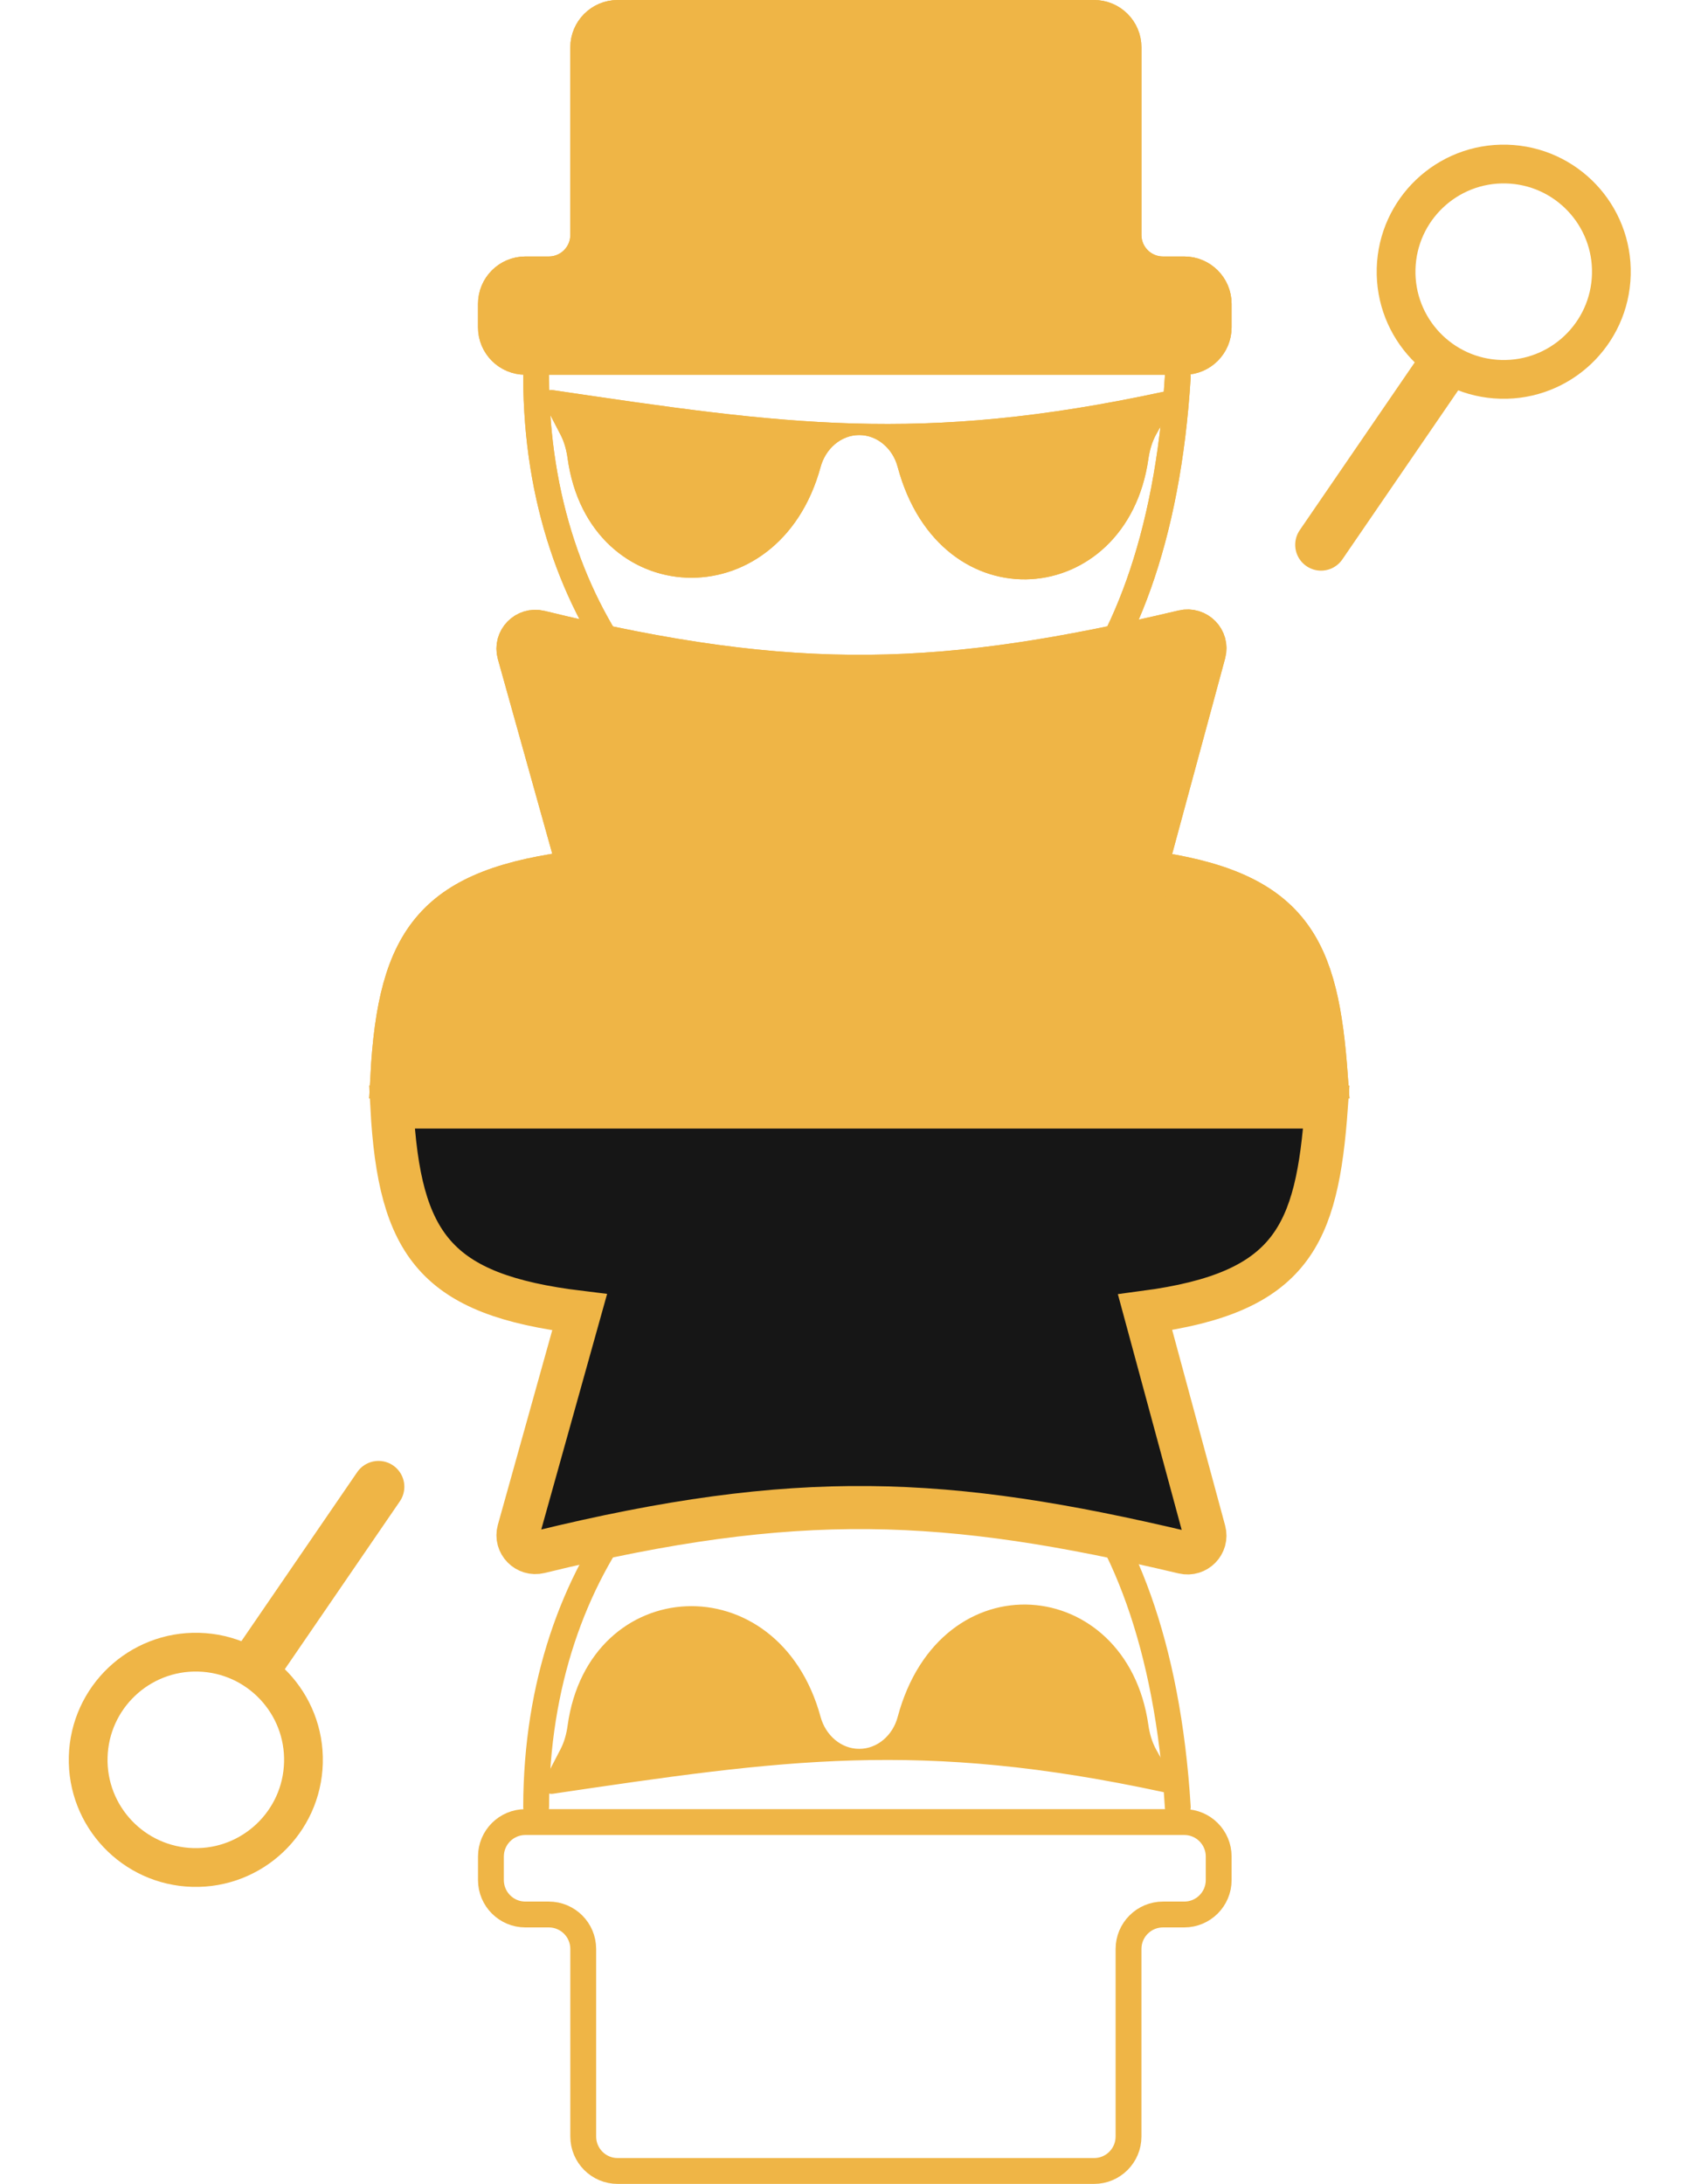 <svg width="395" height="507" viewBox="0 0 395 507" fill="none" xmlns="http://www.w3.org/2000/svg">
<path d="M124.5 87.5C124.677 201.853 264.172 238.796 273.5 87.5" stroke="#EFB546" stroke-width="6" stroke-linecap="round"/>
<path d="M134.6 202.361C101.211 206.433 92.745 217.822 91 250H308C305.835 220.01 299.98 206.898 265.903 202.361L279.666 151.547C280.462 148.606 277.799 145.891 274.835 146.593C219.651 159.656 184.999 161.269 125.291 146.684C122.3 145.954 119.6 148.706 120.429 151.671L134.6 202.361Z" fill="#161616" stroke="#EFB546" stroke-width="10"/>
<path d="M270.122 90.965C213.496 103.16 181.828 98.483 128.381 90.574C126.768 90.335 125.549 92.023 126.3 93.471L130.179 100.952C131.051 102.633 131.544 104.495 131.803 106.371C136.676 141.769 180.797 144.241 190.562 108.392C191.691 104.246 195.228 101 199.525 101C203.801 101 207.333 104.217 208.437 108.348C218.345 145.427 261.668 141.491 266.667 106.568C266.954 104.564 267.509 102.583 268.493 100.813L272.331 93.905C273.17 92.395 271.811 90.602 270.122 90.965Z" fill="#EFB546"/>
<path d="M275 84H122C117.582 84 114 80.418 114 76V70.543C114 66.125 117.582 62.543 122 62.543H127.437C131.855 62.543 135.437 58.961 135.437 54.543V11C135.437 6.582 139.018 3 143.437 3H254.062C258.48 3 262.062 6.582 262.062 11V54.543C262.062 58.961 265.644 62.543 270.062 62.543H275C279.418 62.543 283 66.125 283 70.543V76C283 80.418 279.418 84 275 84Z" stroke="#EFB546" stroke-width="6"/>
<path d="M124.5 419.5C124.677 305.147 264.172 268.204 273.5 419.5" stroke="#EFB546" stroke-width="6" stroke-linecap="round"/>
<path d="M134.6 304.639C101.211 300.567 92.745 289.178 91 257H308C305.835 286.99 299.98 300.102 265.903 304.639L279.666 355.453C280.462 358.394 277.799 361.109 274.835 360.407C219.651 347.344 184.999 345.731 125.291 360.316C122.3 361.046 119.6 358.294 120.429 355.329L134.6 304.639Z" fill="#161616" stroke="#EFB546" stroke-width="10"/>
<path d="M270.122 416.035C213.496 403.84 181.828 408.517 128.381 416.426C126.768 416.665 125.549 414.977 126.3 413.529L130.179 406.048C131.051 404.367 131.544 402.505 131.803 400.629C136.676 365.231 180.797 362.759 190.562 398.608C191.691 402.754 195.228 406 199.525 406C203.801 406 207.333 402.783 208.437 398.652C218.345 361.573 261.668 365.509 266.667 400.432C266.954 402.436 267.509 404.417 268.493 406.187L272.331 413.095C273.17 414.605 271.811 416.398 270.122 416.035Z" fill="#EFB546"/>
<path d="M275 423H122C117.582 423 114 426.582 114 431V436.457C114 440.875 117.582 444.457 122 444.457H127.437C131.855 444.457 135.437 448.039 135.437 452.457V496C135.437 500.418 139.018 504 143.437 504H254.062C258.48 504 262.062 500.418 262.062 496V452.457C262.062 448.039 265.644 444.457 270.062 444.457H275C279.418 444.457 283 440.875 283 436.457V431C283 426.582 279.418 423 275 423Z" stroke="#EFB546" stroke-width="6"/>
<path d="M306.767 126.475L334.459 86.075" stroke="#EFB546" stroke-width="12" stroke-linecap="round"/>
<circle cx="349.19" cy="63.079" r="25" transform="rotate(1.521 349.19 63.079)" stroke="#EFB546" stroke-width="9"/>
<path d="M87.894 345.157L60.203 385.558" stroke="#EFB546" stroke-width="12" stroke-linecap="round"/>
<circle cx="45.472" cy="408.553" r="25" transform="rotate(-178.479 45.472 408.553)" stroke="#EFB546" stroke-width="9"/>
<path d="M124.5 87.5C124.677 201.853 264.172 238.796 273.5 87.5" stroke="#EFB546" stroke-width="6" stroke-linecap="round"/>
<path d="M134.6 202.361C101.211 206.433 92.745 217.822 91 250H308C305.835 220.01 299.98 206.898 265.903 202.361L279.666 151.547C280.462 148.606 277.799 145.891 274.835 146.593C219.651 159.656 184.999 161.269 125.291 146.684C122.3 145.954 119.6 148.706 120.429 151.671L134.6 202.361Z" fill="#EFB546" stroke="#EFB546" stroke-width="10"/>
<path d="M270.122 90.965C213.496 103.16 181.828 98.483 128.381 90.574C126.768 90.335 125.549 92.023 126.3 93.471L130.179 100.952C131.051 102.633 131.544 104.495 131.803 106.371C136.676 141.769 180.797 144.241 190.562 108.392C191.691 104.246 195.228 101 199.525 101C203.801 101 207.333 104.217 208.437 108.348C218.345 145.427 261.668 141.491 266.667 106.568C266.954 104.564 267.509 102.583 268.493 100.813L272.331 93.905C273.17 92.395 271.811 90.602 270.122 90.965Z" fill="#EFB546"/>
<path d="M275 84H122C117.582 84 114 80.418 114 76V70.543C114 66.125 117.582 62.543 122 62.543H127.437C131.855 62.543 135.437 58.961 135.437 54.543V11C135.437 6.582 139.018 3 143.437 3H254.062C258.48 3 262.062 6.582 262.062 11V54.543C262.062 58.961 265.644 62.543 270.062 62.543H275C279.418 62.543 283 66.125 283 70.543V76C283 80.418 279.418 84 275 84Z" fill="#EFB546" stroke="#EFB546" stroke-width="6"/>
</svg>

